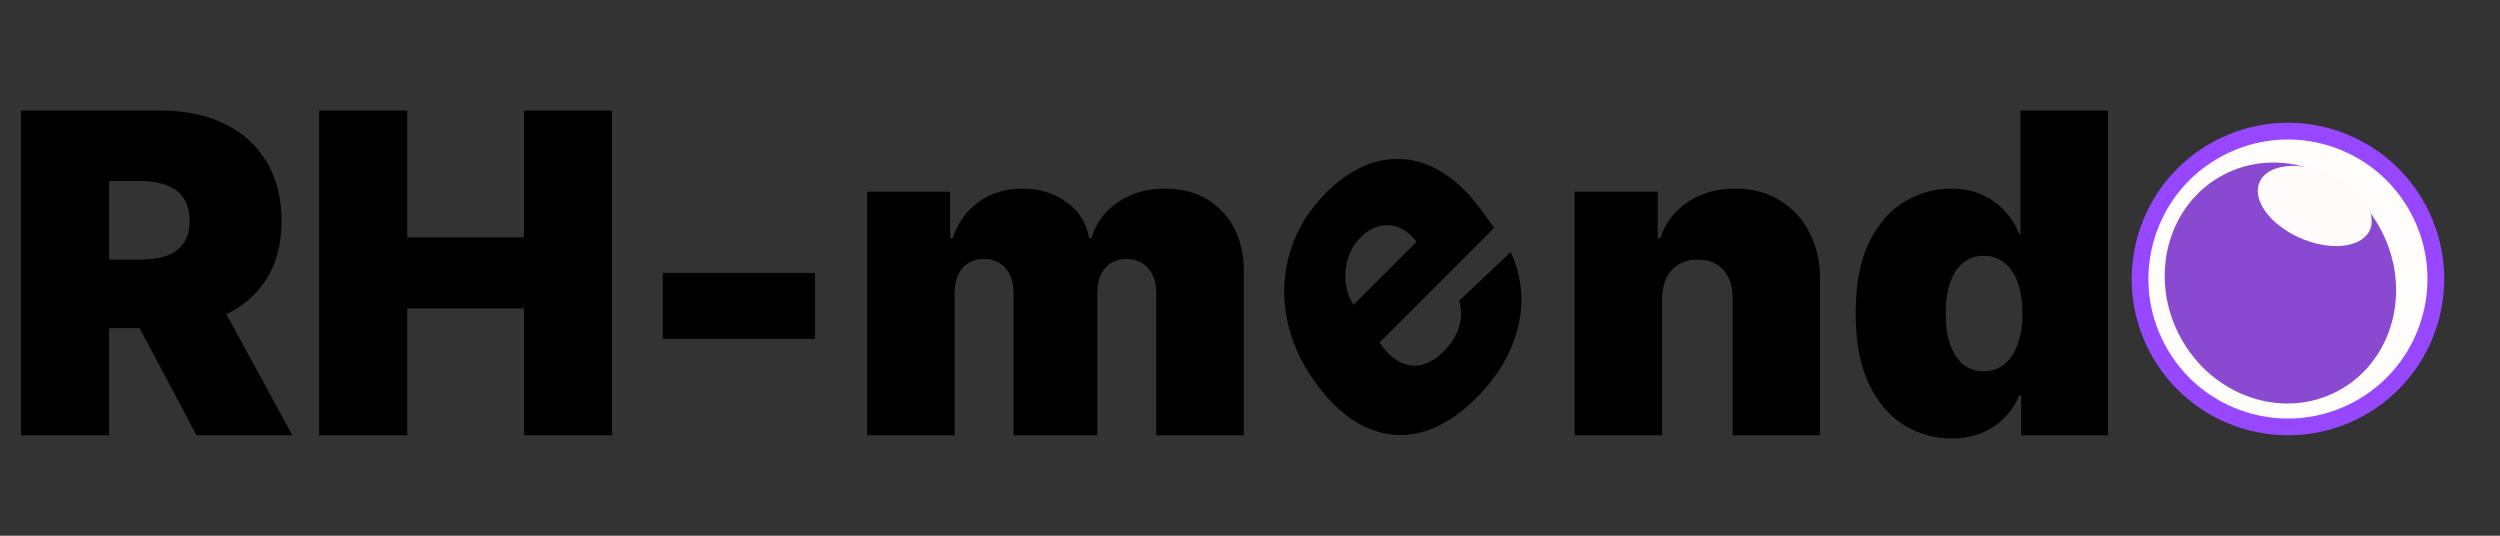 <svg width="224" height="48" viewBox="0 0 224 48" fill="none" xmlns="http://www.w3.org/2000/svg">
<rect x="0" y="0" width="224" height="48" fill="#333333" stroke="none"/>
<path d="M1.875 39V9.909H14.432C16.591 9.909 18.48 10.302 20.099 11.088C21.719 11.874 22.978 13.006 23.878 14.483C24.777 15.96 25.227 17.731 25.227 19.796C25.227 21.879 24.763 23.635 23.835 25.065C22.917 26.495 21.624 27.575 19.957 28.304C18.3 29.033 16.364 29.398 14.148 29.398H6.648V23.261H12.557C13.485 23.261 14.276 23.148 14.929 22.921C15.592 22.684 16.099 22.31 16.449 21.798C16.809 21.287 16.989 20.619 16.989 19.796C16.989 18.962 16.809 18.285 16.449 17.764C16.099 17.234 15.592 16.846 14.929 16.599C14.276 16.344 13.485 16.216 12.557 16.216H9.773V39H1.875ZM18.921 25.648L26.193 39H17.614L10.511 25.648H18.921ZM28.594 39V9.909H36.492V21.273H46.946V9.909H54.844V39H46.946V27.636H36.492V39H28.594ZM73.026 24.454V30.364H59.389V24.454H73.026ZM77.692 39V17.182H85.135V21.329H85.362C85.817 19.966 86.593 18.886 87.692 18.091C88.79 17.296 90.097 16.898 91.612 16.898C93.146 16.898 94.467 17.305 95.575 18.119C96.683 18.924 97.351 19.994 97.578 21.329H97.805C98.175 19.994 98.961 18.924 100.163 18.119C101.366 17.305 102.777 16.898 104.396 16.898C106.489 16.898 108.184 17.57 109.482 18.915C110.788 20.259 111.442 22.049 111.442 24.284V39H103.601V26.273C103.601 25.316 103.359 24.568 102.876 24.028C102.393 23.479 101.745 23.204 100.93 23.204C100.125 23.204 99.486 23.479 99.013 24.028C98.549 24.568 98.317 25.316 98.317 26.273V39H90.817V26.273C90.817 25.316 90.575 24.568 90.092 24.028C89.609 23.479 88.961 23.204 88.146 23.204C87.606 23.204 87.142 23.328 86.754 23.574C86.366 23.82 86.063 24.175 85.845 24.639C85.637 25.094 85.533 25.638 85.533 26.273V39H77.692ZM148.931 26.727V39H141.09V17.182H148.533V21.329H148.761C149.234 19.947 150.067 18.863 151.261 18.077C152.463 17.291 153.865 16.898 155.465 16.898C157.009 16.898 158.349 17.253 159.485 17.963C160.631 18.664 161.516 19.63 162.141 20.861C162.776 22.092 163.088 23.498 163.079 25.079V39H155.238V26.727C155.247 25.648 154.973 24.8 154.414 24.185C153.865 23.569 153.098 23.261 152.113 23.261C151.469 23.261 150.906 23.403 150.423 23.688C149.949 23.962 149.585 24.36 149.329 24.881C149.073 25.392 148.941 26.008 148.931 26.727ZM174.847 39.284C173.294 39.284 171.864 38.877 170.558 38.062C169.26 37.248 168.219 36.012 167.433 34.355C166.656 32.698 166.268 30.61 166.268 28.091C166.268 25.458 166.675 23.318 167.489 21.671C168.313 20.023 169.374 18.815 170.671 18.048C171.978 17.281 173.351 16.898 174.79 16.898C175.87 16.898 176.817 17.087 177.631 17.466C178.446 17.835 179.128 18.332 179.677 18.957C180.226 19.573 180.643 20.25 180.927 20.989H181.04V9.909H188.881V39H181.097V35.42H180.927C180.624 36.159 180.188 36.822 179.62 37.409C179.061 37.987 178.379 38.446 177.575 38.787C176.779 39.118 175.87 39.284 174.847 39.284ZM177.745 33.261C178.465 33.261 179.08 33.053 179.592 32.636C180.112 32.21 180.51 31.614 180.785 30.847C181.069 30.07 181.211 29.151 181.211 28.091C181.211 27.011 181.069 26.088 180.785 25.321C180.51 24.544 180.112 23.953 179.592 23.546C179.08 23.129 178.465 22.921 177.745 22.921C177.025 22.921 176.41 23.129 175.898 23.546C175.397 23.953 175.008 24.544 174.734 25.321C174.469 26.088 174.336 27.011 174.336 28.091C174.336 29.171 174.469 30.099 174.734 30.875C175.008 31.642 175.397 32.234 175.898 32.651C176.41 33.058 177.025 33.261 177.745 33.261Z" fill="black"/>
<path d="M132.24 35.689C130.626 37.303 128.969 38.324 127.268 38.753C125.567 39.168 123.91 38.997 122.296 38.24C120.676 37.477 119.183 36.138 117.817 34.223C116.491 32.361 115.644 30.423 115.276 28.407C114.907 26.378 115.021 24.403 115.617 22.481C116.206 20.553 117.274 18.815 118.821 17.268C119.919 16.17 121.064 15.367 122.256 14.858C123.448 14.349 124.66 14.155 125.892 14.275C127.118 14.389 128.32 14.834 129.498 15.611C130.677 16.388 131.791 17.516 132.843 18.996L133.877 20.412L120.478 33.811L118.078 30.506L126.917 21.668C126.475 21.065 125.966 20.643 125.39 20.402C124.814 20.161 124.225 20.114 123.622 20.261C123.02 20.395 122.45 20.73 121.915 21.266C121.372 21.808 120.991 22.444 120.77 23.174C120.549 23.891 120.485 24.624 120.579 25.374C120.673 26.124 120.934 26.814 121.362 27.443L123.753 30.898C124.295 31.655 124.881 32.18 125.511 32.475C126.14 32.77 126.783 32.837 127.439 32.676C128.089 32.508 128.735 32.103 129.377 31.461C129.806 31.032 130.151 30.573 130.412 30.084C130.666 29.589 130.824 29.077 130.884 28.548C130.944 28.005 130.898 27.47 130.744 26.941L135.354 22.592C136.003 23.964 136.325 25.404 136.318 26.911C136.305 28.41 135.96 29.914 135.283 31.42C134.607 32.914 133.593 34.337 132.24 35.689Z" fill="black"/>
<circle cx="205" cy="25" r="13.25" transform="rotate(62 205 25)" fill="#FFFCFC" stroke="#9747FF" stroke-width="1.5"/>
<ellipse cx="204.325" cy="25.359" rx="10.957" ry="10.192" transform="rotate(62 204.325 25.359)" fill="#894AD1"/>
<ellipse cx="5.382" cy="3.166" rx="5.382" ry="3.166" transform="matrix(0.933 0.359 -0.291 0.957 203.303 13.493)" fill="#FFFBFB"/>
</svg>
